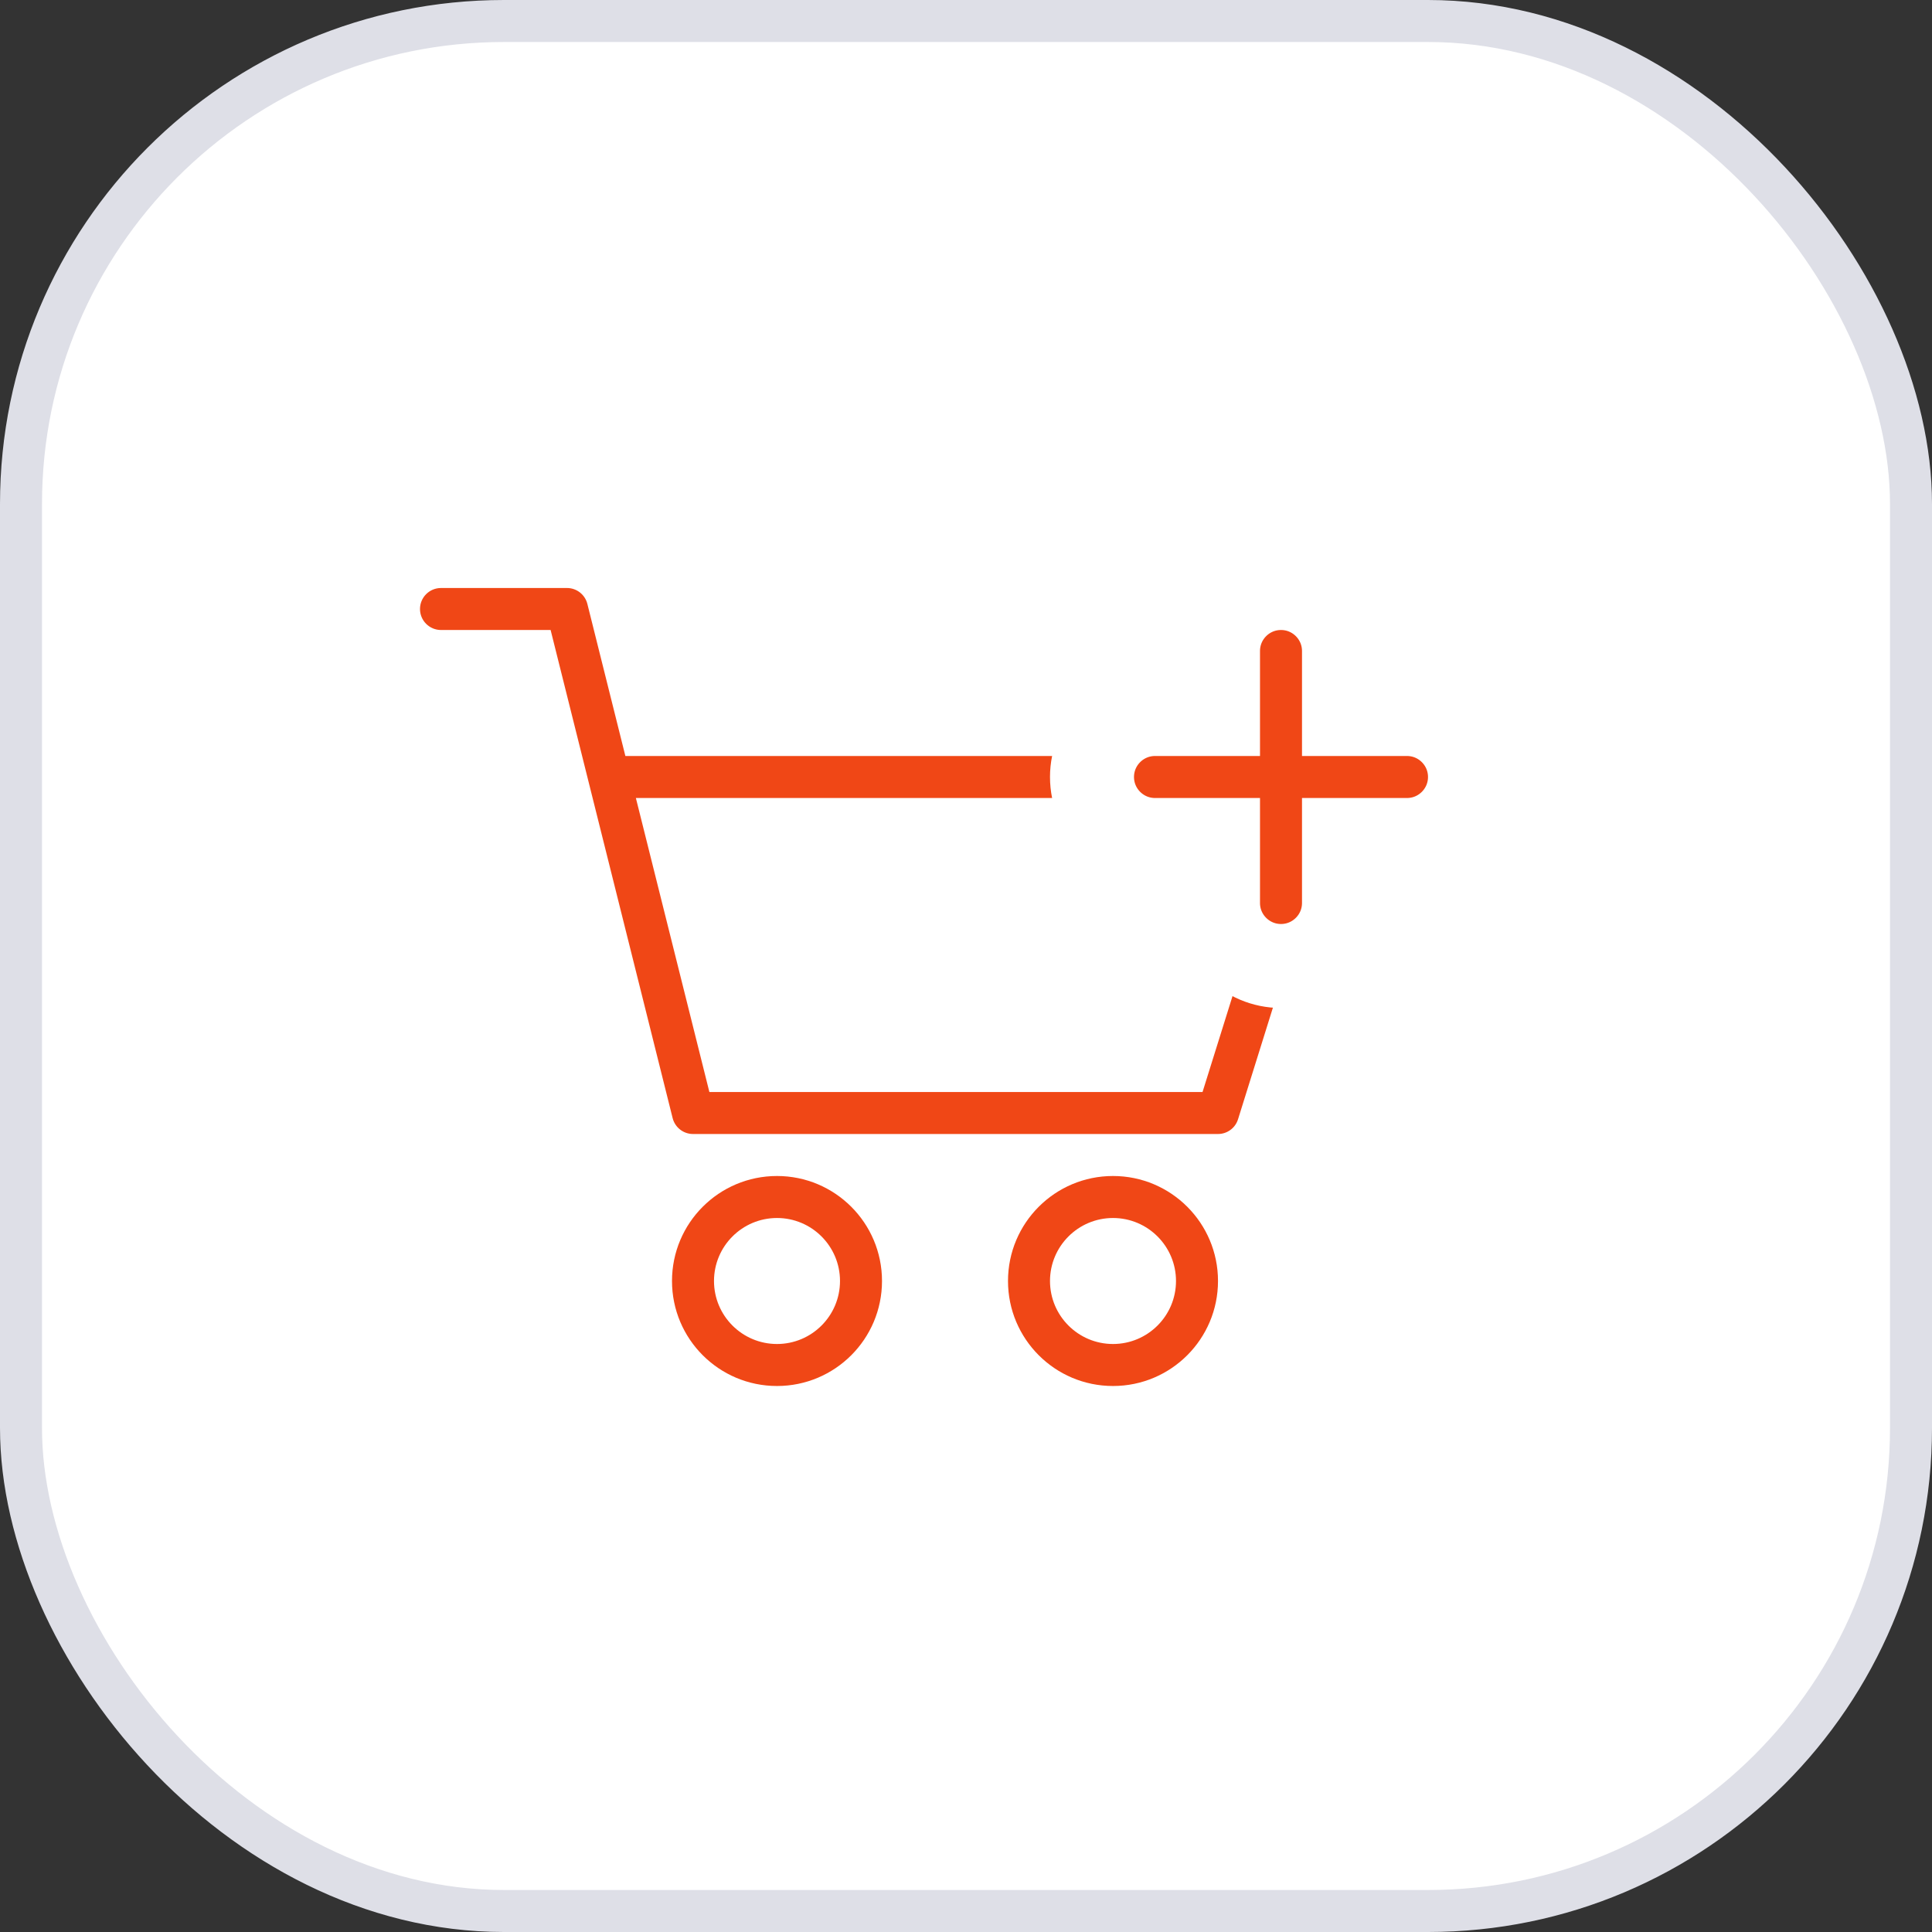 <svg width="46" height="46" viewBox="0 0 46 46" fill="none" xmlns="http://www.w3.org/2000/svg">
<rect x="0" y="0" width="46" height="46" fill="#333333" stroke="none"/>
<rect x="0.5" y="0.5" width="45" height="45" rx="11.5" fill="white"/>
<path fill-rule="evenodd" clip-rule="evenodd" d="M10 14.5C10 14.224 10.224 14 10.5 14H13.5C13.729 14 13.929 14.156 13.985 14.379L14.89 18H31.5C31.659 18 31.809 18.076 31.903 18.204C31.997 18.332 32.025 18.497 31.977 18.649L29.477 26.649C29.412 26.858 29.219 27 29 27H16.5C16.271 27 16.071 26.844 16.015 26.621L13.11 15H10.5C10.224 15 10 14.776 10 14.5ZM15.14 19L16.89 26H28.632L30.82 19H15.14Z" fill="#F04716"/>
<path fill-rule="evenodd" clip-rule="evenodd" d="M18.5 32C19.328 32 20 31.328 20 30.5C20 29.672 19.328 29 18.5 29C17.672 29 17 29.672 17 30.5C17 31.328 17.672 32 18.5 32ZM18.5 33C19.881 33 21 31.881 21 30.5C21 29.119 19.881 28 18.5 28C17.119 28 16 29.119 16 30.5C16 31.881 17.119 33 18.5 33Z" fill="#F04716"/>
<path fill-rule="evenodd" clip-rule="evenodd" d="M26.5 32C27.328 32 28 31.328 28 30.5C28 29.672 27.328 29 26.5 29C25.672 29 25 29.672 25 30.5C25 31.328 25.672 32 26.5 32ZM26.5 33C27.881 33 29 31.881 29 30.5C29 29.119 27.881 28 26.5 28C25.119 28 24 29.119 24 30.5C24 31.881 25.119 33 26.5 33Z" fill="#F04716"/>
<path d="M32 15.5C32 14.672 31.328 14 30.5 14C29.672 14 29 14.672 29 15.5V17H27.5C26.672 17 26 17.672 26 18.5C26 19.328 26.672 20 27.5 20H29V21.5C29 22.328 29.672 23 30.5 23C31.328 23 32 22.328 32 21.5V20H33.5C34.328 20 35 19.328 35 18.5C35 17.672 34.328 17 33.5 17H32V15.5Z" fill="#F04716" stroke="white" stroke-width="2"/>
<rect x="0.5" y="0.5" width="45" height="45" rx="11.5" stroke="#DEDFE7"/>
</svg>
